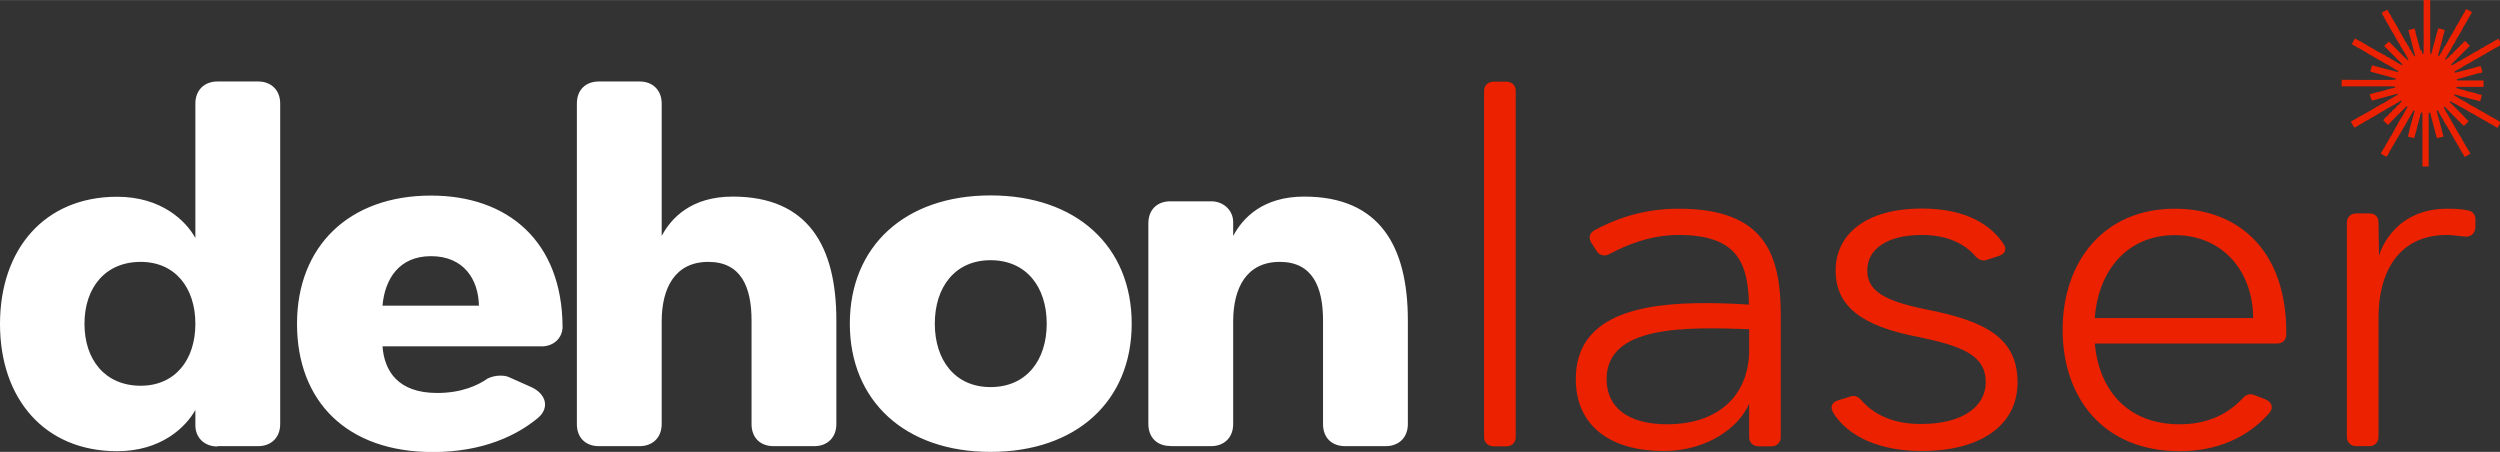 <?xml version="1.0" encoding="UTF-8"?>
<!DOCTYPE svg PUBLIC "-//W3C//DTD SVG 1.1//EN" "http://www.w3.org/Graphics/SVG/1.1/DTD/svg11.dtd">
<!-- Creator: CorelDRAW 2020 (64 Bit) -->
<svg xmlns="http://www.w3.org/2000/svg" xml:space="preserve" width="95.284mm" height="17.224mm" version="1.1" style="shape-rendering:geometricPrecision; text-rendering:geometricPrecision; image-rendering:optimizeQuality; fill-rule:evenodd; clip-rule:evenodd"
viewBox="0 0 148.56 26.85"
 xmlns:xlink="http://www.w3.org/1999/xlink"
 xmlns:xodm="http://www.corel.com/coreldraw/odm/2003">
 <rect x="0" y="0" width="148.56" height="26.85" fill="#333333" stroke="none"/>
 <defs>
  <style type="text/css">
   <![CDATA[
    .fil0 {fill:#EC2100}
    .fil1 {fill:white}
   ]]>
  </style>
 </defs>
 <g id="Camada_x0020_1">
  <path class="fil0" d="M143.83 2.99l-0.12 -0.44 -0.07 -0.27c-0.03,-0.06 -0.11,-0.35 -0.1,-0.42l-0.02 -0.04c-0.01,-0.02 -0.01,-0.03 -0.01,-0.05 -0.01,-0.03 -0.01,-0.04 -0.03,-0.08l-0.1 0.03 -0.24 0.06 -0.02 0.02 0.01 0.05 0.13 0.48 0.06 0.23 0.06 0.24 0.12 0.46 0.01 0.07 -0.06 0.01 -0.03 -0.07 -0.06 -0.11c-0.02,-0.01 -0.02,-0.02 -0.04,-0.05 -0.02,-0.04 -0.02,-0.04 -0.03,-0.08 -0.04,-0.03 -0.13,-0.19 -0.14,-0.24 -0.05,-0.04 -0.13,-0.19 -0.15,-0.25 -0.04,-0.02 -0.1,-0.16 -0.14,-0.22 -0.05,-0.08 -0.1,-0.15 -0.13,-0.24 -0.04,-0.05 -0.25,-0.42 -0.27,-0.48l-0.01 -0.03c-0.05,-0.05 -0.08,-0.12 -0.12,-0.19 -0.05,-0.07 -0.08,-0.15 -0.13,-0.22 -0.05,-0.08 -0.11,-0.15 -0.12,-0.24 -0.06,-0.05 -0.18,-0.27 -0.2,-0.34 -0.06,0.02 -0.08,0.02 -0.13,0.06 -0.06,0.03 -0.02,0.03 -0.09,0.03 -0.02,0.03 0.01,0 -0.03,0.03 -0,0 -0.04,0.02 -0.04,0.02 -0.02,0.01 -0.04,0.03 -0.06,0.05 0.02,0.05 0.05,0.09 0.08,0.16 0.02,0.01 0.04,0.06 0.06,0.09 0.03,0.04 0.04,0.07 0.05,0.12 0.03,0.02 0.02,0 0.04,0.06l0.11 0.19c0.03,0.04 0.25,0.42 0.27,0.48 0.04,0.03 0.24,0.4 0.25,0.44 0.03,0.03 0.01,0.01 0.04,0.05 0.02,0.03 0.02,0.03 0.03,0.06 0.03,0.01 0.03,0.03 0.04,0.05 0.03,0.05 0.02,0.03 0.03,0.08 0.05,0.04 0.13,0.18 0.14,0.24 0.04,0.03 0.05,0.06 0.08,0.11 0.03,0.04 0.05,0.09 0.07,0.13 0.03,0.01 0.24,0.39 0.27,0.46 0.02,0.02 0.01,0 0.03,0.04l-0.05 0.04c-0.04,-0.02 -0.07,-0.05 -0.09,-0.1 -0.03,-0.01 -0,0.01 -0.04,-0.02 -0.02,-0.01 -0.02,-0.02 -0.03,-0.03 -0.04,-0.03 -0.05,-0.05 -0.09,-0.08 -0.04,-0.04 -0.06,-0.04 -0.08,-0.1 -0.03,-0.01 -0,0.01 -0.04,-0.02 -0.03,-0.03 -0.01,-0.01 -0.02,-0.04 -0.05,-0.02 -0.06,-0.05 -0.1,-0.08 -0.04,-0.03 -0.06,-0.05 -0.08,-0.09l-0.06 -0.06 -0.17 -0.17 -0.06 -0.06 -0.17 -0.17 -0.06 -0.06 -0.04 -0.02c-0.01,0.02 -0.01,0.02 -0.03,0.04 -0.03,0.03 -0.01,0.02 -0.04,0.03 -0.03,0.05 -0,0.02 -0.05,0.05 -0.02,0.02 -0.03,0.03 -0.05,0.04 -0.03,0.03 -0.06,0.06 -0.09,0.1l0.03 0.04 0.04 0.04 0.19 0.19 0.04 0.04 0.19 0.19 0.04 0.04 0.19 0.19 0.04 0.04 0.19 0.19 0.04 0.04c0.03,0.02 0.04,0.03 0.06,0.05 0.04,0.05 0.02,0.01 0.03,0.06 -0.02,0.02 -0.01,0.01 -0.03,0.04l-0.05 -0.04c-0.05,-0.01 -0.45,-0.24 -0.46,-0.27 -0.05,-0.02 -0.18,-0.08 -0.22,-0.13l-0.03 -0.01c-0.07,-0.03 -0.2,-0.1 -0.24,-0.15 -0.06,-0.01 -0.07,-0.02 -0.12,-0.05 -0.03,-0.02 -0.03,-0.02 -0.07,-0.04 -0,-0 -0.02,-0.02 -0.03,-0.02 -0.02,-0.01 -0.02,-0.01 -0.03,-0.02 -0.04,-0 -0.41,-0.21 -0.44,-0.25 -0.08,-0.03 -0.42,-0.22 -0.48,-0.27l-0.16 -0.1c-0.05,-0.02 -0.06,-0.02 -0.09,-0.06 -0.05,-0.01 -0.05,-0.01 -0.1,-0.04 -0.03,-0.02 -0.05,-0.03 -0.09,-0.05 -0.06,-0.04 -0.11,-0.07 -0.17,-0.1l-0.09 0.15c-0,-0 -0.01,0.01 -0.01,0.01l-0.04 0.08c-0.02,0.05 -0.04,0.06 -0.06,0.11 0.07,0.03 0.29,0.14 0.34,0.2 0.08,0.01 0.16,0.08 0.24,0.12 0.07,0.04 0.15,0.08 0.22,0.13 0.06,0.03 0.18,0.09 0.21,0.14l0.01 -0c0.08,0.03 0.21,0.1 0.27,0.15l0.1 0.06 0.11 0.06c0.01,0.01 0.44,0.24 0.46,0.27 0.08,0.03 0.19,0.1 0.26,0.14l0.18 0.1c0.05,0.03 0.03,0.01 0.05,0.05 0.04,0.01 0.01,-0.01 0.06,0.02 0.01,0 0.03,0.02 0.04,0.02 0.03,0.02 0.04,0.02 0.06,0.05l0.08 0.04c0.04,0.01 0.08,0.02 0.07,0.06 -0.01,0.06 -0.05,0.04 -0.1,0.02l-0.46 -0.12 -0.24 -0.06 -0.23 -0.06 -0.48 -0.13c-0.05,-0.01 -0.02,-0.03 -0.06,0.02l-0.06 0.24 -0.03 0.1 0.14 0.04 0.48 0.13 0.22 0.06 0.48 0.13c0.05,0.02 0.08,0.02 0.13,0.04 0.07,0.02 0.08,0.01 0.05,0.08 -0.09,0.04 -2.84,0.01 -3.2,0.01l0 0.39 0.18 -0 0.25 -0 0.22 0 0.26 0 0.2 0 0.25 -0 0.22 0 0.26 0 0.2 0 0.25 -0 0.22 0 0.26 0 0.2 0 0.21 0.01c0.01,0.08 0.01,0.06 -0.07,0.08 -0.06,0.01 -0.09,0.02 -0.15,0.03 -0.04,0.02 -0.14,0.05 -0.19,0.04 -0.04,0.03 -0.07,0.03 -0.12,0.05 -0.04,0.01 -0.08,0.02 -0.12,0.03 -0.08,0.02 -0.18,0.06 -0.26,0.07 -0.06,0.02 -0.14,0.05 -0.2,0.04 -0,0 -0.01,0.01 -0.01,0.01l-0.39 0.11 0.05 0.18 0.07 0.19c0.02,0 0.01,0 0.04,-0l0.24 -0.06 0.23 -0.07 0.23 -0.06 0.48 -0.13 0.23 -0.06 0.07 -0.02 0.02 0.07c-0.04,0.01 -0.05,0.03 -0.1,0.04 -0.07,0.05 -0.39,0.24 -0.48,0.28 -0.02,0.03 -0.16,0.1 -0.2,0.13 -0.04,0.02 -0.07,0.04 -0.11,0.06 -0.05,0.03 -0.07,0.05 -0.12,0.05 -0.02,0.03 -0.02,0.03 -0.06,0.04 -0.04,0.04 -0.13,0.1 -0.19,0.1 -0.02,0.04 -0.18,0.12 -0.24,0.16 -0.08,0.04 -0.17,0.1 -0.24,0.14 -0.07,0.04 -0.17,0.09 -0.24,0.13 -0.08,0.05 -0.15,0.1 -0.24,0.13l-0.11 0.06c-0.02,0.03 -0.07,0.05 -0.1,0.06 -0.05,0.04 -0.2,0.12 -0.27,0.15l-0.01 -0c-0.03,0.04 -0.05,0.04 -0.07,0.07 0.03,0.06 0.08,0.11 0.09,0.17 0.01,0.01 0.01,0.01 0.03,0.03l0.06 0.1c0,0 0.01,0.01 0.01,0.01 0,0 0.01,0.01 0.01,0.01 0,0 0.01,0.01 0.01,0.01 0,-0 0.01,0 0.01,0.01l0.14 -0.07c0.03,-0.05 0.16,-0.09 0.22,-0.13 0.07,-0.04 0.15,-0.11 0.22,-0.12 0.03,-0.05 0.08,-0.07 0.14,-0.09 0.01,-0.02 0.01,-0.02 0.04,-0.03 0.05,-0.02 0.02,-0.01 0.06,-0.02 0.04,-0.05 0.18,-0.13 0.24,-0.15l0.03 -0.01c0.04,-0.04 0.17,-0.11 0.22,-0.13 0.02,-0.03 0.41,-0.25 0.46,-0.27 0.03,-0.04 0.38,-0.23 0.46,-0.27 0.05,-0.03 0.02,-0.03 0.08,-0.04 0.02,-0.02 -0.01,-0 0.04,-0.03 0,-0 0.03,-0.02 0.04,-0.02 0.03,-0.02 0.05,-0.03 0.08,-0.05 0.03,-0.02 0.07,-0.04 0.11,-0.06 0.02,-0.01 0.04,-0.03 0.06,-0.04 0.06,-0.03 0.01,-0.01 0.05,-0.02 0.01,-0.01 0.01,-0.02 0.04,-0.04 0.03,-0.02 -0,-0.01 0.04,-0.01l0.02 0.03c-0.01,0.06 -0.06,0.09 -0.11,0.13 -0,0.04 0,0.03 -0.03,0.06 -0.03,0.03 -0.02,0.03 -0.06,0.03l-0.14 0.14c-0,0.04 0,0.03 -0.03,0.06 -0.03,0.03 -0.02,0.03 -0.06,0.03l-0.14 0.14c-0,0.04 0,0.03 -0.03,0.06 -0.03,0.03 -0.02,0.03 -0.06,0.03l-0.14 0.14c-0,0.04 0,0.03 -0.03,0.06 -0.03,0.03 -0.02,0.03 -0.06,0.03l-0.14 0.14c-0,0.05 -0.03,0.04 -0.06,0.09 0.04,0.03 0.07,0.05 0.09,0.09l0.15 0.15c0.03,0.01 0.02,0.01 0.06,0.02 0.04,-0.06 0.72,-0.73 0.84,-0.85l0.24 -0.24c0.06,-0.03 0.09,0.07 -0.02,0.16 -0.01,0.05 -0.06,0.15 -0.1,0.2 -0,0 -0.01,0.01 -0.01,0.01 -0,-0 -0.01,0.01 -0.01,0.01 -0,0.04 0,0.02 -0.02,0.03 -0,0.04 0.01,0.01 -0.02,0.06 -0.01,0.01 -0.02,0.03 -0.03,0.05 -0.02,0.04 -0.04,0.07 -0.06,0.1l-0.1 0.16c-0.02,0.05 -0,0.03 -0.04,0.06 -0.04,0.09 -0.09,0.16 -0.13,0.25 -0.03,0.05 -0.11,0.2 -0.14,0.23 -0.02,0.09 -0.09,0.17 -0.13,0.25 -0.03,0.05 -0.09,0.2 -0.13,0.21 -0.02,0.05 -0.08,0.18 -0.13,0.22l-0.01 0.03c-0.04,0.06 -0.1,0.21 -0.15,0.24 -0.01,0.04 -0,0.03 -0.02,0.07 -0.03,0.05 -0,0.02 -0.03,0.03 -0.01,0.06 -0.04,0.11 -0.08,0.14 -0.03,0.07 -0.08,0.15 -0.13,0.22l-0.03 0.08 0.33 0.19c0.02,-0.01 0.01,0 0.02,-0.02 0,-0 0.02,-0.02 0.02,-0.03l0.06 -0.1 0.06 -0.11c0.03,-0.09 0.09,-0.16 0.14,-0.24 0.03,-0.05 0.09,-0.2 0.13,-0.21 0.02,-0.06 0.1,-0.2 0.14,-0.26 0.03,-0.06 0.1,-0.19 0.15,-0.23 0.01,-0.05 -0.01,-0.01 0.02,-0.06 0.01,-0.02 0.01,-0.02 0.02,-0.04 0.02,-0.03 0.03,-0.05 0.05,-0.06l0.04 -0.08c0.02,-0.05 0.23,-0.41 0.26,-0.43 0.03,-0.08 0.23,-0.43 0.27,-0.48 0.02,-0.05 0.04,-0.08 0.07,-0.13 0.02,-0.04 0.04,-0.09 0.08,-0.11 0.01,-0.06 0.05,-0.1 0.07,-0.16l0.08 0.02 -0.04 0.14 -0.14 0.49 -0.05 0.19 -0.07 0.26c-0,-0 -0,0.01 -0.01,0.01 0.01,0.1 -0.08,0.32 -0.1,0.43l0.02 0.01 0.24 0.06 0.12 0.02 0.03 -0.1 0.12 -0.43 0.06 -0.25 0.06 -0.22 0.13 -0.51 0.08 -0c0.01,0.03 0,-0.03 0.01,0.04l-0 1.55c0,0.54 0,1.07 0,1.61l0.37 0 0 -3.17 0.04 -0.03c0.07,0.02 0.03,-0.03 0.06,0.05 0,0 0.01,0.07 0.02,0.08 0.01,0.06 0.03,0.11 0.04,0.16l0.12 0.45 0.07 0.26c0.02,0.05 0.05,0.13 0.04,0.19l0.01 0.02c0.04,0.08 -0.02,-0.05 0.01,0.02l0.08 0.29 0.17 -0.04 0.22 -0.05 -0.12 -0.47 -0.06 -0.23 -0.13 -0.47 -0.06 -0.23 -0.03 -0.11c0.01,-0.09 0.11,-0.05 0.13,0.1 0.03,0.02 0.02,0.01 0.04,0.05 0.01,0.01 0.02,0.03 0.03,0.05l0.08 0.14c0.03,0.03 0.12,0.19 0.14,0.25l-0.01 -0c0.01,0.01 0.01,0.01 0.03,0.03l0.12 0.21c0.05,0.03 0.09,0.15 0.13,0.21 0.05,0.07 0.09,0.14 0.12,0.22 0.05,0.07 0.11,0.17 0.15,0.25 0.05,0.09 0.09,0.16 0.14,0.24l0.03 0.06c0.04,0.05 0.08,0.12 0.11,0.19 0.03,0.02 0.11,0.17 0.12,0.22 0.05,0.03 0.13,0.2 0.14,0.24 0.03,0.02 0.14,0.21 0.15,0.26 0.11,-0.04 0.24,-0.15 0.35,-0.19l-0.04 -0.08 -0.12 -0.21 -0.03 -0.05c-0.02,-0.03 -0.03,-0.06 -0.06,-0.09 -0.03,-0.05 -0.04,-0.05 -0.04,-0.1 -0.05,-0.03 -0.12,-0.18 -0.15,-0.24 -0.04,-0.06 -0.12,-0.19 -0.14,-0.25 -0.03,-0.02 -0.11,-0.17 -0.14,-0.22 -0.05,-0.08 -0.1,-0.15 -0.13,-0.23l-0.04 -0.07c-0.03,-0.03 -0.07,-0.09 -0.08,-0.14 -0.1,-0.14 -0.18,-0.33 -0.28,-0.48 -0.04,-0.08 -0.09,-0.15 -0.13,-0.23 -0.04,-0.07 -0.11,-0.16 -0.12,-0.24 -0.04,-0.03 -0.08,-0.09 -0.08,-0.15 0.08,-0.04 0.07,-0 0.12,0.05 0.05,0.05 0.05,0.04 0.1,0.11 0.04,-0 0.02,-0.02 0.02,0.02l0.22 0.22c0.04,-0 0.02,-0.02 0.02,0.02l0.22 0.22c0.04,-0 0.02,-0.02 0.02,0.02l0.22 0.22c0.04,-0 0.02,-0.02 0.02,0.02l0.21 0.21 0.07 -0.02 0.09 -0.1c0.04,-0.04 0.06,-0.07 0.1,-0.09 0.01,-0.03 0,-0.02 0.04,-0.04 -0.01,-0.03 -0.01,-0.03 -0.02,-0.05 -0.05,-0.03 -0.06,-0.04 -0.1,-0.08 -0.04,-0.04 -0.06,-0.05 -0.08,-0.1 -0.02,-0.01 -0,0.01 -0.03,-0.02 -0.04,-0.03 -0.01,-0.01 -0.02,-0.04 -0.05,-0.03 -0.06,-0.04 -0.09,-0.08 -0.04,-0.04 -0.06,-0.05 -0.08,-0.1 -0.02,-0.01 0,0.02 -0.04,-0.02 -0.03,-0.03 -0.01,-0.01 -0.02,-0.04 -0.06,-0.03 -0.14,-0.12 -0.18,-0.18 -0.03,-0.01 -0,0.01 -0.04,-0.02 -0.03,-0.03 -0.01,-0.01 -0.02,-0.04 -0.06,-0.03 -0.14,-0.12 -0.18,-0.18 -0.03,-0.01 -0,0.01 -0.04,-0.02 -0.03,-0.03 -0.01,-0.01 -0.02,-0.04 -0.06,-0.03 -0.12,-0.1 -0.16,-0.15l0.04 -0.05 0.13 0.08c0.05,0.01 0.39,0.21 0.46,0.25 0.08,0.04 0.16,0.09 0.24,0.13 0.05,0.03 0.07,0.04 0.12,0.07 0.04,0.02 0.08,0.04 0.1,0.06l0.2 0.12c0.06,0.02 0.03,-0.01 0.06,0.04 0.06,0 0.07,0.02 0.12,0.05 0.02,0.01 0.04,0.02 0.06,0.03 0.05,0.03 0.02,0.01 0.03,0.03l0.16 0.09c0.04,0.01 0.05,0.02 0.09,0.05l0.43 0.24c0.04,0.03 0.02,0 0.06,0.05 0.04,0 0.41,0.21 0.44,0.25l0.11 0.05c0.03,-0.1 0.16,-0.26 0.18,-0.34 -0.07,-0.05 -0.26,-0.14 -0.29,-0.18 -0.04,-0 0,0.01 -0.06,-0.02 -0.02,-0.01 -0.02,-0.01 -0.04,-0.02 -0.03,-0.02 -0.05,-0.02 -0.06,-0.05l-0.05 -0.02c-0.08,-0.03 -0.18,-0.09 -0.25,-0.14 -0.04,-0.03 -0.2,-0.1 -0.21,-0.13 -0.08,-0.03 -0.19,-0.1 -0.27,-0.14 -0.07,-0.03 -0.19,-0.1 -0.23,-0.15 -0.08,-0.01 -0.16,-0.08 -0.24,-0.12 -0.08,-0.04 -0.15,-0.08 -0.22,-0.13 -0.04,-0.02 -0.06,-0.03 -0.1,-0.06 -0.01,-0 -0.05,-0.03 -0.05,-0.03 -0.05,-0.03 -0.02,-0.01 -0.04,-0.03l-0.03 -0.01c-0.07,-0.03 -0.45,-0.24 -0.48,-0.28 -0.18,-0.07 -0.18,-0.16 -0.06,-0.13 0.02,0 0.04,0.01 0.06,0.02 0.05,0.01 0.09,0.02 0.14,0.04 0.05,0.01 0.1,0.02 0.13,0.05 0.04,-0 0.38,0.08 0.42,0.11l0.24 0.06 0.24 0.06 0.23 0.06 0.06 -0.2 0.04 -0.17c-0.09,-0.05 -0.29,-0.04 -0.36,-0.12 -0.06,0 -0.14,-0.02 -0.19,-0.04 -0.09,-0.01 -0.46,-0.1 -0.51,-0.14 -0.07,0 -0.14,-0.03 -0.21,-0.05 -0.05,-0.01 -0.1,-0.03 -0.15,-0.04 -0.09,-0.02 -0.1,-0 -0.09,-0.08 0.06,-0.04 0.19,-0.02 0.26,-0.02l0.23 -0 0.22 0 0.25 0 0.22 0 0.25 0 0.22 0 0.25 0 0.22 0 -5.73 0 0.22 0 0.25 0 0.22 0 0.25 0 0.22 0 0.25 0 0.22 0 0.25 0 0.22 0 0.25 0 0.22 0 0.25 0 0.22 0 0.25 0 0.22 0 0.25 0 0.22 0 0.25 0 0.22 0 0.25 0 0.22 0 0.25 0 0.05 -0 0 -0.38 -1.58 -0 -0.01 -0.07 0.48 -0.13c0.08,-0.02 0.15,-0.05 0.23,-0.05 0.02,-0.03 -0.02,-0 0.05,-0.03 0.02,-0.01 0.04,-0.01 0.06,-0.02 0.04,-0.01 0.08,-0.02 0.13,-0.03 0.09,-0.03 0.38,-0.12 0.46,-0.11 0.03,-0.03 0.05,-0.03 0.11,-0.04l-0.02 -0.11 -0.07 -0.24c-0.04,-0.05 -0.01,-0.02 -0.06,-0.02l-0.43 0.12 -0.22 0.06 -0.25 0.06 -0.45 0.12c-0.13,0.03 -0.14,0.05 -0.15,-0.01 -0.01,-0.04 -0,-0.03 0.05,-0.06 0.07,-0.04 0.26,-0.16 0.32,-0.17 0.03,-0.04 0.18,-0.13 0.24,-0.16 0.08,-0.04 0.18,-0.11 0.26,-0.13 0.01,-0.03 0.07,-0.05 0.1,-0.07 0.04,-0.02 0.07,-0.04 0.12,-0.07 0.08,-0.05 0.15,-0.1 0.24,-0.13 0.03,-0.03 0.01,-0.02 0.06,-0.03 0.01,-0.03 0.11,-0.08 0.15,-0.09l0.07 -0.05c0.02,-0.01 0.04,-0.02 0.06,-0.03l0.36 -0.21c0.07,-0.05 0.16,-0.09 0.24,-0.14 0.05,-0.03 0.18,-0.11 0.24,-0.13l0.11 -0.06c0.01,-0.03 0.09,-0.07 0.13,-0.08 0.01,-0.01 0.02,-0.02 0.02,-0.02 0.02,-0.02 0,-0 0.02,-0.03l-0.05 -0.08c-0.02,-0.03 -0.04,-0.07 -0.07,-0.12 -0.03,-0.04 -0.04,-0.08 -0.07,-0.12 -0.05,0.03 -0.1,0.05 -0.16,0.09 -0.03,0.02 -0.05,0.03 -0.08,0.05 -0.05,0.03 -0.03,0.02 -0.08,0.03 -0.03,0.05 -0.19,0.13 -0.24,0.15 -0.08,0.04 -0.16,0.1 -0.25,0.14l-0.02 0c-0.03,0.06 -0.15,0.11 -0.21,0.13 -0.02,0.03 -0.38,0.23 -0.43,0.25 -0.06,0.04 -0.18,0.11 -0.25,0.15 -0.09,0.05 -0.15,0.09 -0.24,0.14 -0.05,0.04 -0.03,0.03 -0.08,0.03 -0.03,0.05 -0.11,0.08 -0.16,0.1 -0.01,0.03 -0.06,0.04 -0.09,0.06 -0.04,0.03 -0.07,0.04 -0.12,0.05 -0.03,0.04 -0,0.02 -0.06,0.04 -0.02,0.03 -0.15,0.1 -0.19,0.11l-0.11 0.07 -0.04 -0.05 1.11 -1.11c-0.01,-0.02 -0.01,-0.04 -0.02,-0.05 -0.06,-0.03 -0.13,-0.11 -0.16,-0.16 -0.02,-0.01 -0,0 -0.03,-0.02 -0.01,-0 -0.02,-0.02 -0.02,-0.02 -0.05,-0.04 -0.01,-0.02 -0.07,-0.04l-0.07 0.07c-0.03,0.05 -0.08,0.1 -0.13,0.13l-0.1 0.1c-0.03,0.05 -0.08,0.1 -0.13,0.13l-0.1 0.1c-0.03,0.05 -0.02,0.03 -0.06,0.07 -0.03,0.03 -0.03,0.04 -0.08,0.07 -0,0.02 -0.02,0.04 -0.04,0.06 -0.04,0.04 -0.01,0.04 -0.06,0.04l-0.14 0.13c-0.01,0.04 -0.01,0.03 -0.04,0.06 -0.04,0.04 -0.01,0.03 -0.06,0.04l-0.1 0.1 -0.05 -0.01c0.01,-0.05 0,-0.04 0.03,-0.07 0.01,-0.01 0.24,-0.44 0.27,-0.46 0.03,-0.08 0.24,-0.46 0.29,-0.49 0.01,-0.08 0.07,-0.16 0.12,-0.24 0.05,-0.08 0.08,-0.15 0.13,-0.22 0.02,-0.04 0.03,-0.06 0.06,-0.1 0,-0 0.03,-0.05 0.03,-0.05 0.03,-0.05 0.01,-0.02 0.03,-0.04l0.01 -0.03c0.02,-0.07 0.24,-0.44 0.27,-0.48 0.03,-0.07 0.1,-0.18 0.14,-0.25 0.03,-0.06 0.09,-0.19 0.13,-0.21 0.02,-0.07 0.07,-0.11 0.08,-0.17 -0.05,-0.04 -0.1,-0.04 -0.13,-0.09l-0.04 -0c-0.07,-0.04 -0.1,-0.06 -0.17,-0.09 -0.03,0.04 -0.03,0.07 -0.07,0.1 -0.01,0.07 -0.09,0.2 -0.14,0.25 -0.01,0.04 -0,0.04 -0.03,0.08 -0.01,0.02 -0.02,0.04 -0.04,0.05 -0.01,0.03 -0.01,0.03 -0.03,0.06 -0.02,0.04 -0.01,0.02 -0.04,0.05 -0,0.04 -0.21,0.41 -0.25,0.44 -0.03,0.09 -0.09,0.17 -0.13,0.25 -0.02,0.04 -0.04,0.07 -0.07,0.12 -0.02,0.04 -0.04,0.09 -0.07,0.11 -0.02,0.04 -0.09,0.17 -0.12,0.2 -0.02,0.05 -0.01,0.03 -0.04,0.06 -0.01,0.08 -0.07,0.16 -0.12,0.24 -0.04,0.07 -0.09,0.18 -0.14,0.22 -0.01,0.03 -0.23,0.44 -0.29,0.49l-0.02 0.07 -0.07 -0.02 -0 -0.04 0.07 -0.26 0.13 -0.48 0.06 -0.22 0.06 -0.24 0.06 -0.22 0.01 -0.07 -0.18 -0.05 -0.2 -0.05 -0.11 0.38 -0.06 0.24 -0.13 0.46 -0.06 0.24c-0.01,0.04 -0.02,0.09 -0.03,0.13 -0.02,0.08 -0,0.08 -0.09,0.05l0 -3.2 -0.39 0 0 3.2 -0.08 0.01 -0.05 -0.23zm-3.8 23.52l0.77 0c0.31,0 0.54,-0.23 0.54,-0.54l0 -7.1c0,-2.74 1.23,-4.91 4.05,-4.91 0.34,0 0.68,0.06 1.03,0.09 0.4,0.06 0.68,-0.17 0.68,-0.6l0 -0.43c0,-0.26 -0.17,-0.46 -0.4,-0.51 -0.37,-0.09 -0.77,-0.11 -1.28,-0.11 -3.02,0 -3.94,2.34 -4.05,2.82l-0.03 -2c0,-0.34 -0.2,-0.54 -0.54,-0.54l-0.77 0c-0.34,0 -0.57,0.23 -0.57,0.54l0 12.75c0,0.31 0.23,0.54 0.57,0.54zm-15.55 -6.1l10.87 0c0.29,0 0.51,-0.23 0.51,-0.51 0.06,-5.08 -2.91,-7.5 -6.62,-7.5 -4.25,0 -6.67,3.17 -6.67,7.19 0,4.05 2.42,7.22 6.96,7.22 2.77,0 4.45,-1.26 5.33,-2.28 0.26,-0.31 0.14,-0.63 -0.23,-0.8l-0.68 -0.26c-0.23,-0.09 -0.46,-0.03 -0.63,0.14 -0.57,0.63 -1.71,1.6 -3.79,1.6 -3.11,0 -4.79,-2.03 -5.05,-4.79zm9.41 -1.51l-9.41 0c0.2,-2.8 1.91,-4.93 4.76,-4.93 2.88,0 4.65,2.2 4.65,4.93zm-24.96 5.62c0.91,1.45 2.8,2.28 5.28,2.28 3.34,0 5.68,-1.43 5.68,-4.08 0,-2.65 -1.91,-3.65 -5.45,-4.34 -2.54,-0.51 -3.48,-1.14 -3.48,-2.31 0,-1.23 1.11,-2.11 3.25,-2.11 1.8,0 2.74,0.74 3.22,1.31 0.17,0.17 0.43,0.26 0.63,0.17l0.71 -0.23c0.37,-0.11 0.51,-0.4 0.29,-0.71 -0.68,-1.03 -2.08,-2.11 -4.85,-2.11 -3.42,0 -5.13,1.6 -5.13,3.68 0,2.11 1.51,3.31 4.96,3.96 2.57,0.54 3.96,1.08 3.96,2.68 0,1.51 -1.48,2.48 -3.79,2.48 -1.77,0.03 -2.94,-0.63 -3.62,-1.43 -0.17,-0.2 -0.4,-0.29 -0.63,-0.2l-0.74 0.23c-0.37,0.11 -0.48,0.4 -0.29,0.71zm-4.42 2l0.77 0c0.31,0 0.54,-0.23 0.54,-0.54l0 -7.3c0,-3.74 -1.08,-6.28 -6.08,-6.28 -2.31,0 -3.99,0.74 -4.99,1.28 -0.31,0.17 -0.37,0.48 -0.17,0.77l0.31 0.48c0.17,0.26 0.48,0.31 0.74,0.17 1,-0.54 2.45,-1.14 4.11,-1.14 3.45,0 4.14,1.6 4.19,4.14 -0.86,-0.06 -1.74,-0.09 -2.62,-0.09 -3.82,0 -7.67,0.71 -7.67,4.51 0,2.85 2.14,4.28 5.22,4.28 2.6,0 4.51,-1.43 5.08,-2.82l0 2c0,0.31 0.23,0.54 0.57,0.54l0 0zm-0.57 -6.96l0 1.26c0,2.48 -1.63,4.39 -4.88,4.39 -2.31,0 -3.59,-1 -3.59,-2.68 0,-3.19 4.62,-3.11 8.47,-2.97zm-15.18 6.96l0.77 0c0.31,0 0.54,-0.23 0.54,-0.54l0 -20.59c0,-0.31 -0.23,-0.54 -0.54,-0.54l-0.77 0c-0.34,0 -0.57,0.23 -0.57,0.54l0 20.59c0,0.31 0.23,0.54 0.57,0.54z"/>
  <path class="fil1" d="M12.92 26.51l2.42 0c0.77,0 1.31,-0.51 1.31,-1.31l0 -19.05c0,-0.8 -0.54,-1.31 -1.31,-1.31l-2.42 0c-0.77,0 -1.31,0.51 -1.31,1.31l0 7.99c-0.57,-1.03 -2.03,-2.45 -4.65,-2.45 -4.31,0 -6.96,3.11 -6.96,7.56 0,4.45 2.65,7.56 6.96,7.56 2.62,0 4.08,-1.43 4.65,-2.45l0 0.91c0,0.74 0.54,1.26 1.31,1.26l0 0zm56.63 0l2.42 0c0.77,0 1.31,-0.51 1.31,-1.31l0 -6.1c0,-2 0.8,-3.54 2.77,-3.54 1.94,0 2.57,1.48 2.57,3.48l0 6.16c0,0.8 0.51,1.31 1.31,1.31l2.42 0c0.77,0 1.31,-0.51 1.31,-1.31l0 -6.16c0,-4.42 -1.68,-7.36 -6.16,-7.36 -2.45,0 -3.65,1.26 -4.22,2.34l0 -0.83c0,-0.66 -0.54,-1.23 -1.31,-1.23l-2.42 0c-0.8,0 -1.31,0.51 -1.31,1.31l0 11.92c0,0.8 0.51,1.31 1.31,1.31zm-10.69 0.34c5.11,0 8.39,-3.02 8.39,-7.62 0,-4.59 -3.28,-7.62 -8.39,-7.62 -5.08,0 -8.36,3.02 -8.36,7.62 0,4.59 3.28,7.62 8.36,7.62zm0 -3.85c-2.11,0 -3.31,-1.6 -3.31,-3.77 0,-2.17 1.2,-3.77 3.31,-3.77 2.14,0 3.34,1.6 3.34,3.77 0,2.17 -1.2,3.77 -3.34,3.77zm-23.27 3.51l2.42 0c0.77,0 1.31,-0.51 1.31,-1.31l0 -6.1c0,-2 0.8,-3.54 2.77,-3.54 1.94,0 2.57,1.48 2.57,3.48l0 6.16c0,0.8 0.51,1.31 1.31,1.31l2.42 0c0.77,0 1.31,-0.51 1.31,-1.31l0 -6.16c0,-4.42 -1.68,-7.36 -6.16,-7.36 -2.45,0 -3.65,1.26 -4.22,2.34l0 -7.87c0,-0.8 -0.54,-1.31 -1.31,-1.31l-2.42 0c-0.8,0 -1.31,0.51 -1.31,1.31l0 19.05c0,0.8 0.51,1.31 1.31,1.31zm-12.86 -5.93l9.47 0c0.68,0 1.23,-0.48 1.23,-1.17 -0.03,-5.05 -3.22,-7.79 -7.82,-7.79 -4.88,0 -7.96,3.02 -7.96,7.62 0,4.59 2.94,7.62 8.07,7.62 2.99,0 5.02,-1 6.25,-2.03 0.71,-0.6 0.48,-1.43 -0.4,-1.83l-1.28 -0.57c-0.17,-0.09 -0.37,-0.11 -0.57,-0.11 -0.26,0 -0.51,0.06 -0.74,0.17 -0.57,0.4 -1.54,0.86 -3,0.86 -2.34,0 -3.14,-1.31 -3.25,-2.77zm5.73 -2.42l-5.73 0c0.14,-1.6 1,-2.94 2.88,-2.94 1.94,0 2.82,1.37 2.85,2.94zm-20.1 4.76c-2.11,0 -3.34,-1.54 -3.34,-3.68 0,-2.14 1.23,-3.68 3.34,-3.68 2.05,0 3.25,1.54 3.25,3.68 0,2.14 -1.2,3.68 -3.25,3.68z"/>
 </g>
</svg>
